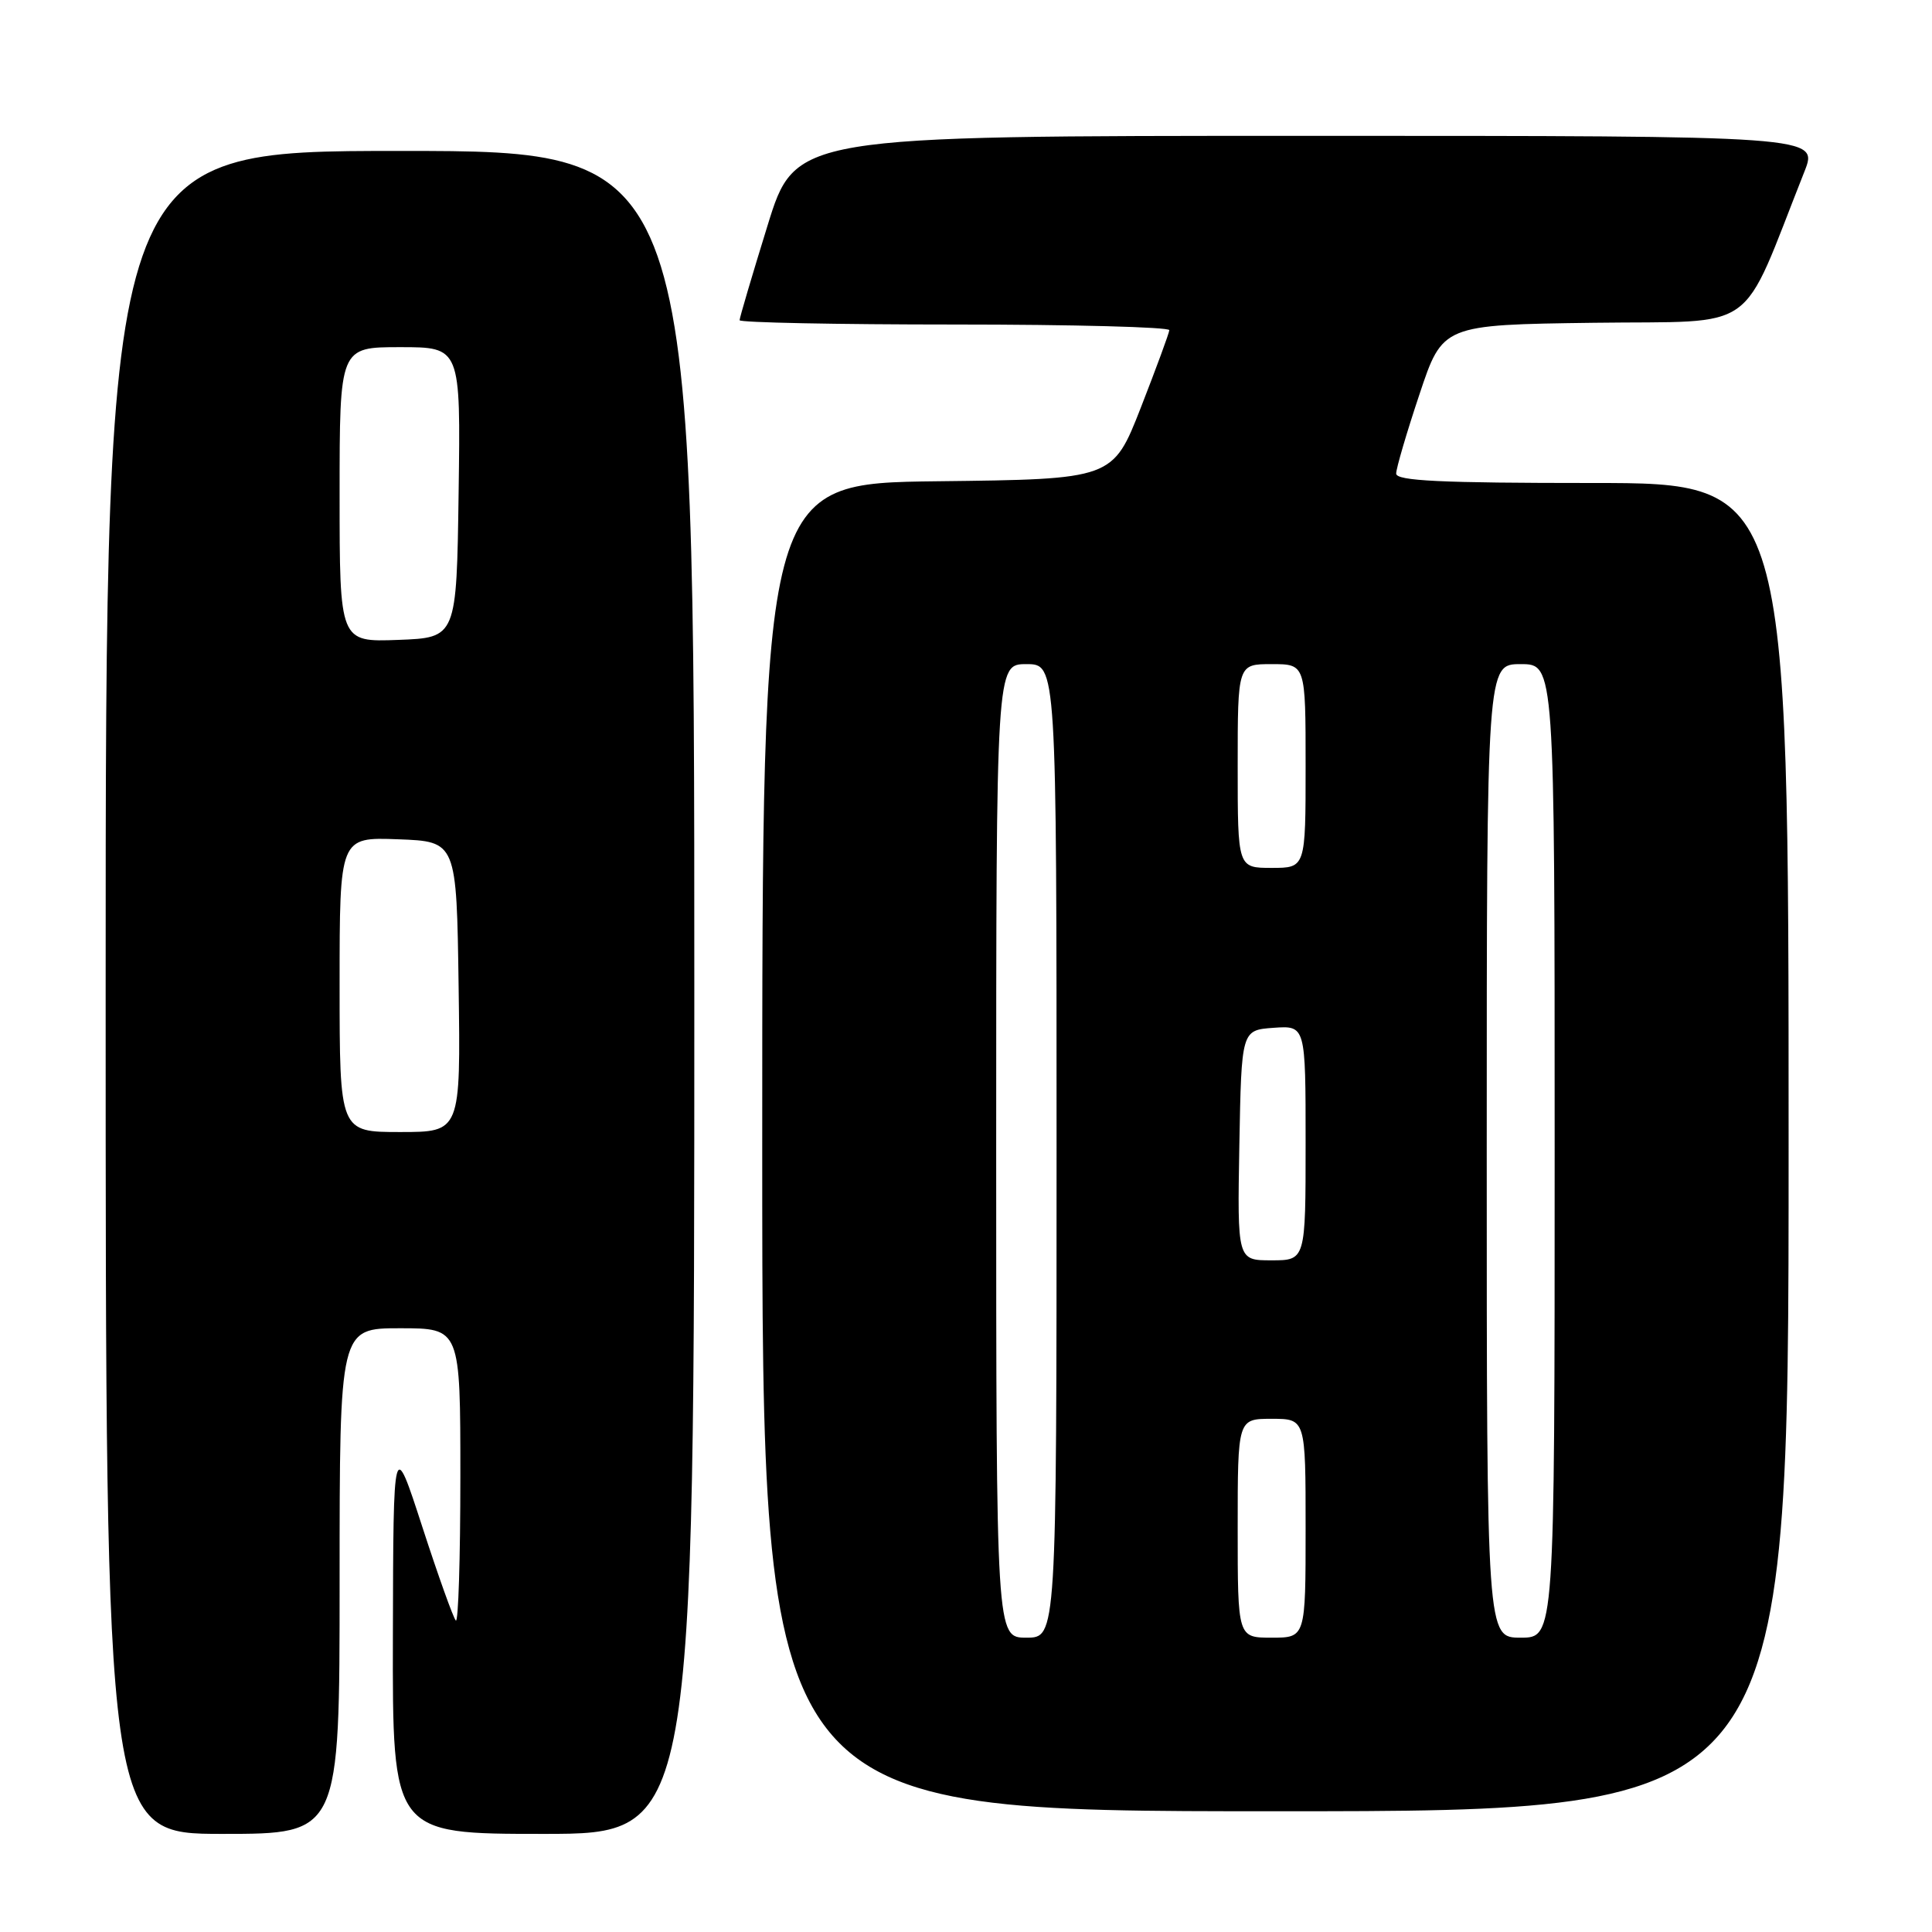 <?xml version="1.0" encoding="UTF-8" standalone="no"?>
<!DOCTYPE svg PUBLIC "-//W3C//DTD SVG 1.1//EN" "http://www.w3.org/Graphics/SVG/1.1/DTD/svg11.dtd" >
<svg xmlns="http://www.w3.org/2000/svg" xmlns:xlink="http://www.w3.org/1999/xlink" version="1.1" viewBox="0 0 256 256">
 <g >
 <path fill="currentColor"
d=" M 45.00 209.50 C 45.00 176.00 45.00 176.00 53.00 176.00 C 61.00 176.00 61.00 176.00 61.00 195.67 C 61.00 206.48 60.73 215.06 60.40 214.73 C 60.07 214.40 58.07 208.82 55.96 202.32 C 52.12 190.50 52.12 190.50 52.06 216.75 C 52.00 243.00 52.00 243.00 72.00 243.00 C 92.00 243.00 92.00 243.00 92.00 131.50 C 92.00 20.00 92.00 20.00 53.00 20.00 C 14.00 20.00 14.00 20.00 14.00 131.50 C 14.00 243.00 14.00 243.00 29.50 243.00 C 45.00 243.00 45.00 243.00 45.00 209.50 Z  M 237.00 152.00 C 237.00 64.00 237.00 64.00 211.00 64.00 C 190.89 64.00 185.00 63.72 185.00 62.75 C 185.00 62.07 186.38 57.35 188.08 52.27 C 191.15 43.04 191.15 43.04 211.19 42.77 C 233.41 42.47 230.41 44.63 239.09 22.75 C 240.97 18.00 240.97 18.00 173.17 18.00 C 105.37 18.00 105.37 18.00 101.69 29.93 C 99.66 36.49 98.00 42.11 98.00 42.43 C 98.00 42.74 110.82 43.00 126.50 43.00 C 142.18 43.00 154.97 43.34 154.94 43.75 C 154.91 44.16 153.21 48.77 151.17 54.00 C 147.45 63.50 147.45 63.50 124.22 63.77 C 101.00 64.04 101.00 64.04 101.00 152.02 C 101.00 240.00 101.00 240.00 169.00 240.00 C 237.00 240.00 237.00 240.00 237.00 152.00 Z  M 45.00 130.46 C 45.00 110.92 45.00 110.92 52.75 111.21 C 60.50 111.50 60.50 111.50 60.77 130.75 C 61.04 150.00 61.04 150.00 53.02 150.00 C 45.00 150.00 45.00 150.00 45.00 130.46 Z  M 45.00 65.54 C 45.00 46.00 45.00 46.00 53.02 46.00 C 61.04 46.00 61.04 46.00 60.77 65.25 C 60.50 84.50 60.50 84.50 52.75 84.79 C 45.00 85.08 45.00 85.08 45.00 65.54 Z  M 132.00 152.50 C 132.00 88.00 132.00 88.00 136.00 88.00 C 140.00 88.00 140.00 88.00 140.00 152.50 C 140.00 217.00 140.00 217.00 136.00 217.00 C 132.00 217.00 132.00 217.00 132.00 152.50 Z  M 164.00 202.50 C 164.00 188.00 164.00 188.00 168.50 188.00 C 173.00 188.00 173.00 188.00 173.00 202.50 C 173.00 217.00 173.00 217.00 168.50 217.00 C 164.00 217.00 164.00 217.00 164.00 202.50 Z  M 197.00 152.50 C 197.00 88.00 197.00 88.00 201.50 88.00 C 206.00 88.00 206.00 88.00 206.00 152.50 C 206.00 217.00 206.00 217.00 201.50 217.00 C 197.00 217.00 197.00 217.00 197.00 152.50 Z  M 164.22 151.75 C 164.50 136.50 164.50 136.50 168.75 136.19 C 173.00 135.89 173.00 135.89 173.00 151.44 C 173.00 167.00 173.00 167.00 168.47 167.00 C 163.95 167.00 163.95 167.00 164.22 151.75 Z  M 164.00 101.50 C 164.00 88.00 164.00 88.00 168.50 88.00 C 173.00 88.00 173.00 88.00 173.00 101.50 C 173.00 115.00 173.00 115.00 168.50 115.00 C 164.00 115.00 164.00 115.00 164.00 101.50 Z "/>
</g>
</svg>